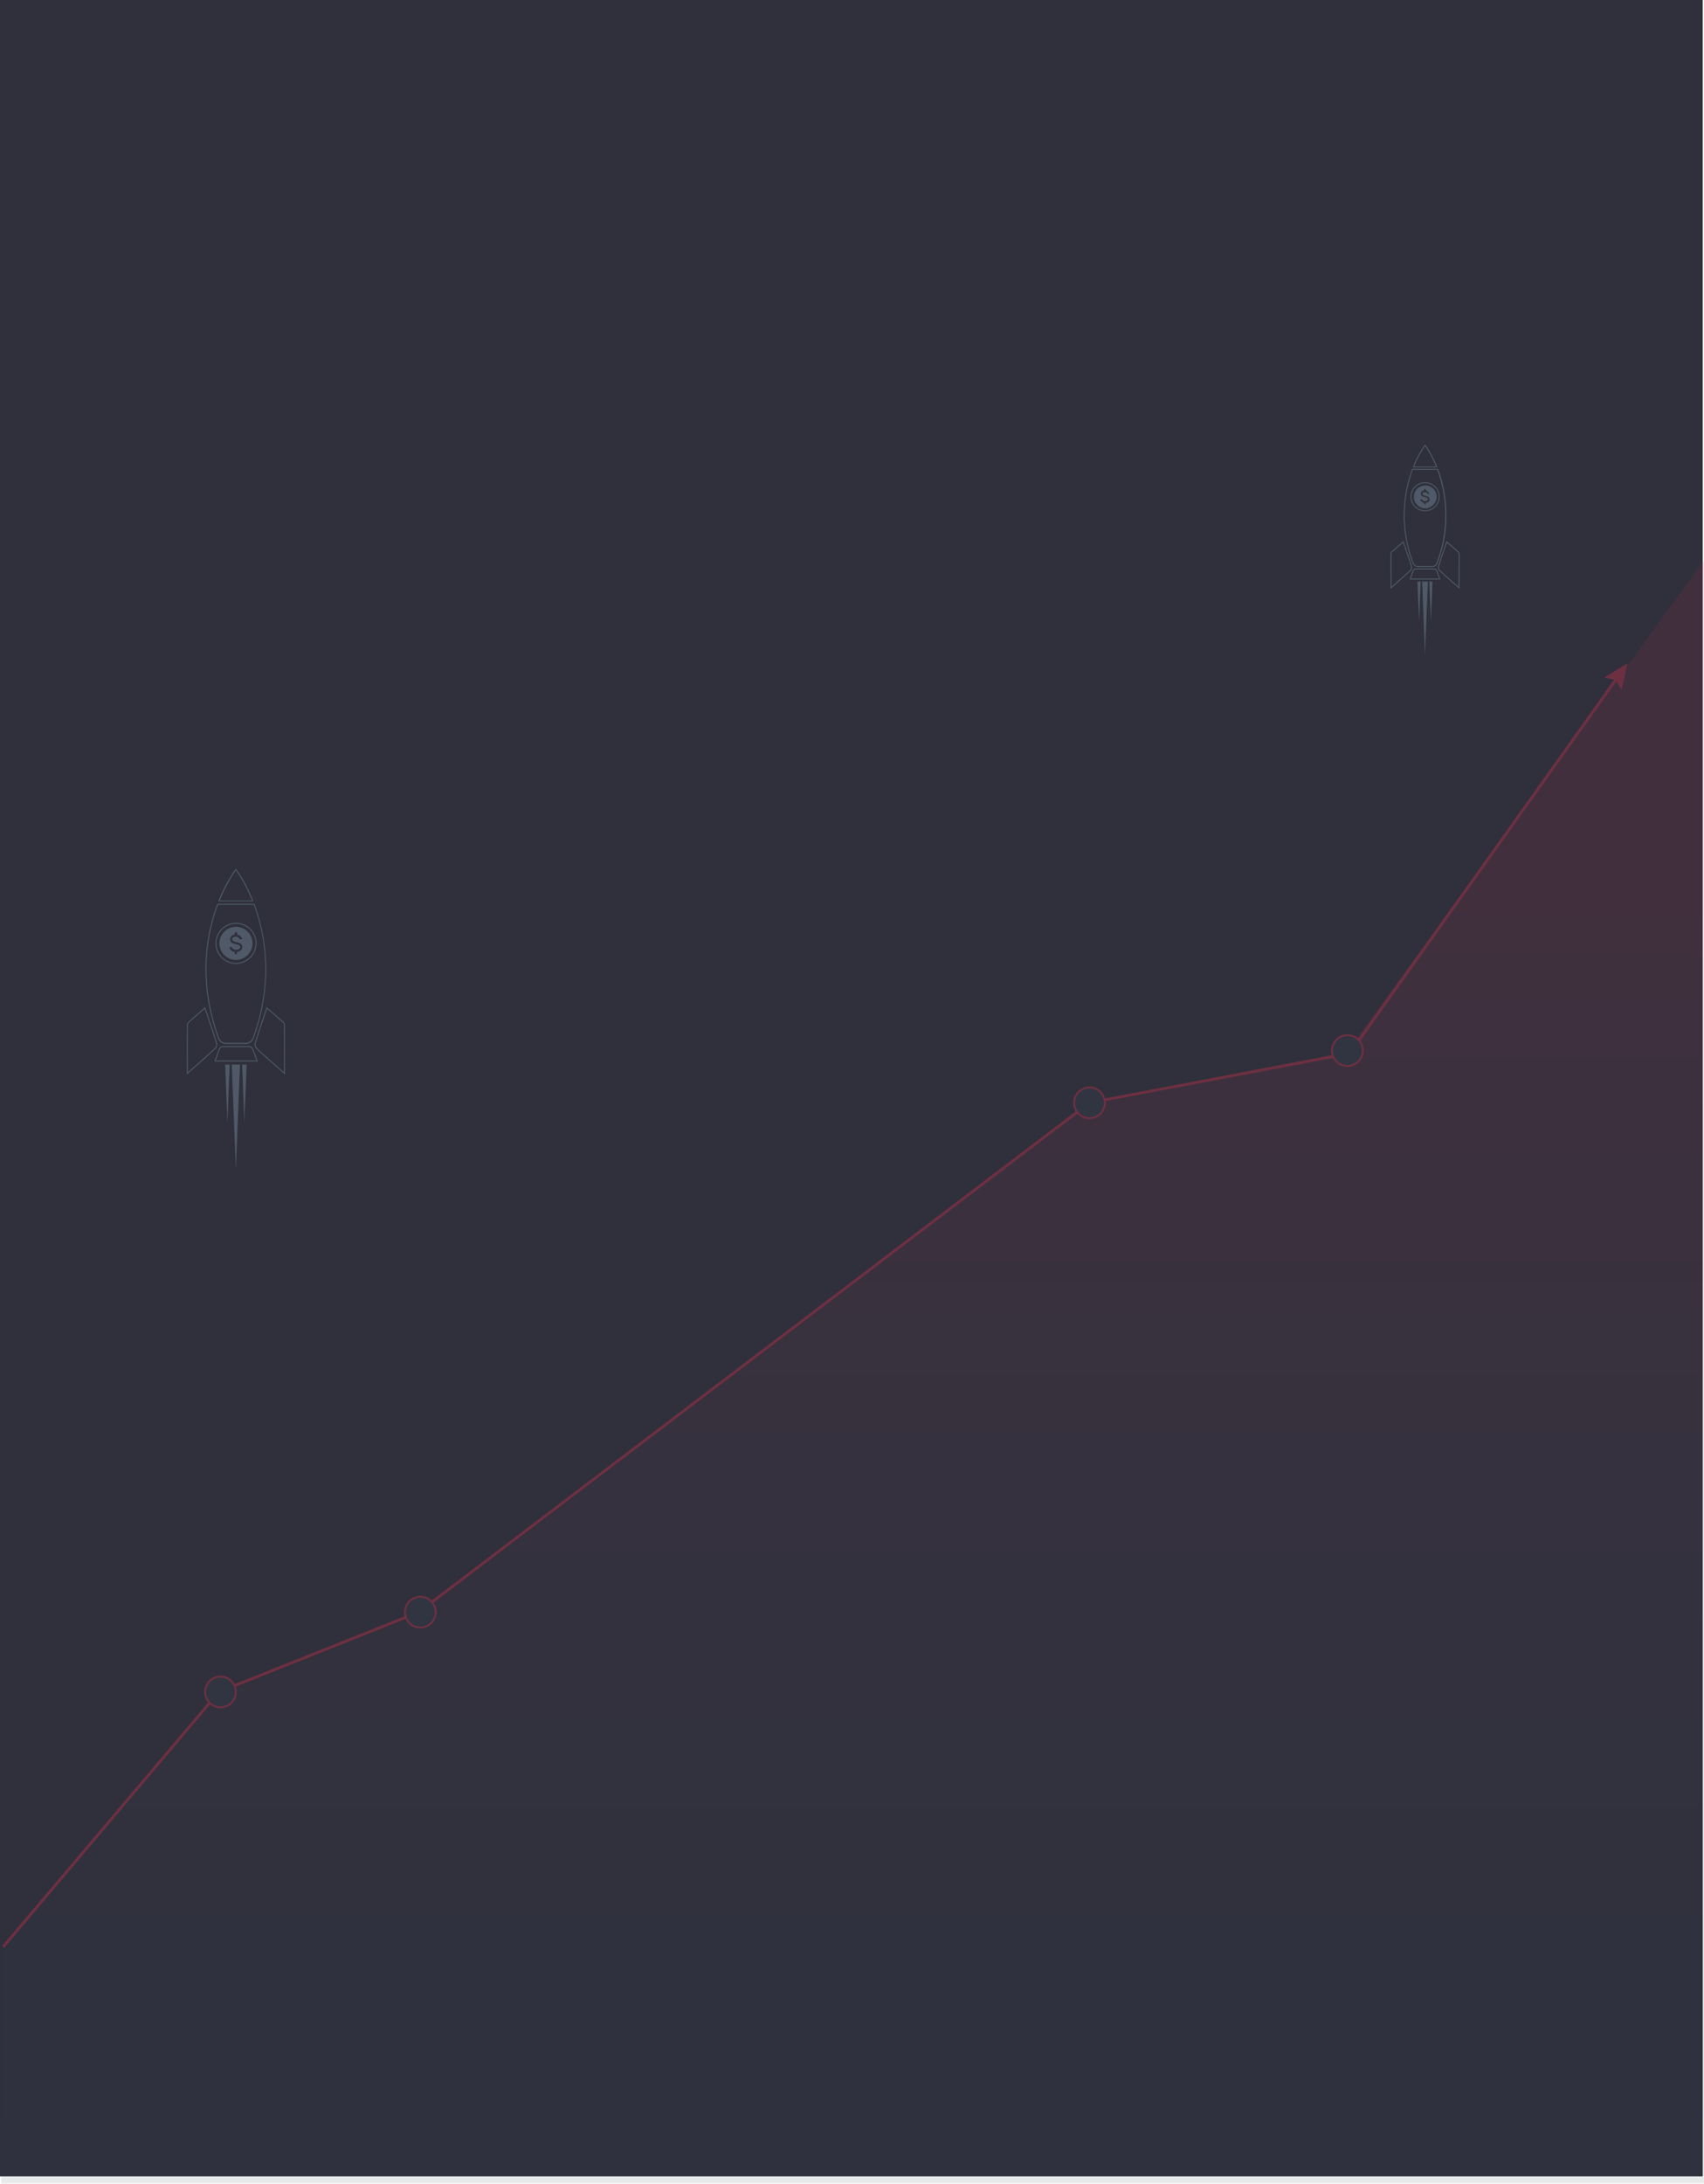 <svg xmlns="http://www.w3.org/2000/svg" xmlns:xlink="http://www.w3.org/1999/xlink" viewBox="0 0 446.74 572.1">
  <defs>
    <style>
      .a {
        fill: #2f303b;
      }

      .b {
        opacity: 0.3;
      }

      .c {
        opacity: 0.4;
        isolation: isolate;
        fill: url(#a);
      }

      .d, .h {
        fill: none;
      }

      .d, .f {
        stroke: #ff2e52;
      }

      .d, .f, .h {
        stroke-miterlimit: 10;
      }

      .d {
        stroke-width: 0.75px;
      }

      .e {
        fill: #ff2e52;
      }

      .f {
        fill: #34404f;
        stroke-width: 0.5px;
      }

      .g {
        opacity: 0.6;
      }

      .h {
        stroke: #647584;
        stroke-width: 0.25px;
      }

      .i {
        fill: #647584;
      }
    </style>
    <linearGradient id="a" x1="223.54" y1="6.7" x2="223.54" y2="335.46" gradientTransform="matrix(1, 0, 0, -1, 0, 572)" gradientUnits="userSpaceOnUse">
      <stop offset="0" stop-color="#34404f"/>
      <stop offset="0.13" stop-color="#3a3f4f"/>
      <stop offset="0.31" stop-color="#4a3e50"/>
      <stop offset="0.35" stop-color="#4f3d50"/>
      <stop offset="0.46" stop-color="#5c3b50"/>
      <stop offset="0.65" stop-color="#7e3751"/>
      <stop offset="0.92" stop-color="#b43052"/>
      <stop offset="1" stop-color="#c62e52"/>
    </linearGradient>
  </defs>
  <title>Modal background</title>
  <g>
    <rect class="a" width="446.4" height="570.19"/>
    <g class="b">
      <polygon class="c" points="0.34 572.1 0.34 510.86 57.34 444.06 109.73 423.15 285.15 289.72 352.78 276.02 446.74 146.81 446.74 572.1 0.34 572.1"/>
      <polyline class="d" points="0.81 510.07 57.38 443.27 109.77 422.37 285.62 288.93 353.84 275.94 424.09 177.41"/>
      <polygon class="e" points="425.13 180.74 423.55 178.16 420.61 177.51 426.69 173.76 425.13 180.74"/>
      <circle class="f" cx="57.81" cy="443.27" r="4.03"/>
      <circle class="f" cx="110.2" cy="422.36" r="4.03"/>
      <circle class="f" cx="285.62" cy="288.93" r="4.03"/>
      <circle class="f" cx="353.25" cy="275.23" r="4.03"/>
    </g>
    <g class="g">
      <path class="h" d="M74.59,281.23c-2.62-2.33-5-4.39-7.29-6.52a1.65,1.65,0,0,1-.4-1.39c.89-2.87,1.87-5.71,2.83-8.56l.24-.69c1.47,1.29,2.89,2.51,4.27,3.76a1.17,1.17,0,0,1,.34.78C74.59,272.71,74.59,276.81,74.59,281.23Z"/>
      <path class="h" d="M49.1,281.23c2.62-2.33,5-4.39,7.29-6.52a1.65,1.65,0,0,0,.4-1.39c-.89-2.87-1.87-5.71-2.83-8.56l-.24-.69c-1.47,1.29-2.89,2.51-4.27,3.76a1.17,1.17,0,0,0-.34.78C49.09,272.71,49.1,276.81,49.1,281.23Z"/>
      <path class="i" d="M61.8,251.49a4.34,4.34,0,1,1,4.41-4.32h0A4.39,4.39,0,0,1,61.8,251.49Z"/>
      <path class="h" d="M61.79,252.42a5.26,5.26,0,1,1,5.35-5.24A5.35,5.35,0,0,1,61.79,252.42Z"/>
      <polygon class="i" points="61.84 278.9 60.76 278.9 61.84 306.33 62.92 278.9 61.84 278.9"/>
      <polygon class="i" points="59.62 278.9 59.03 278.9 59.62 294.04 60.22 278.9 59.62 278.9"/>
      <polygon class="i" points="64.06 278.9 63.47 278.9 64.06 294.04 64.66 278.9 64.06 278.9"/>
      <path class="h" d="M66.22,274.81a1,1,0,0,0-.84-.61h-7a1,1,0,0,0-.84.61c-.25.6-1.17,3.15-1.17,3.15H67.43Z"/>
      <path class="i" d="M61.84,228a39.4,39.4,0,0,1,4.23,7.94H57.62A39.46,39.46,0,0,1,61.85,228m0-.42a37.73,37.73,0,0,0-4.63,8.57h9.19a37.73,37.73,0,0,0-4.59-8.62h0Z"/>
      <path class="i" d="M66.51,237c2.9,7.76,5.18,20.1-.27,35a2,2,0,0,1-1.55,1.19H59a2,2,0,0,1-1.55-1.17h0c-5.46-15-3.18-27.29-.28-35h9.32m.17-.25H57c-3,7.88-5.28,20.31.22,35.39A2.2,2.2,0,0,0,59,273.49h5.67a2.2,2.2,0,0,0,1.78-1.34c5.5-15.08,3.2-27.51.22-35.39Z"/>
      <path class="a" d="M62.8,245.12a1.51,1.51,0,0,1,.45.43.94.94,0,0,1,.17.44.11.11,0,0,1,0,.1.14.14,0,0,1-.1,0H63a.19.19,0,0,1-.11,0,.35.35,0,0,1-.08-.11,1.2,1.2,0,0,0-.35-.39,1.07,1.07,0,0,0-.66-.19,1.16,1.16,0,0,0-.65.17.55.55,0,0,0-.26.49.49.49,0,0,0,.13.35,1,1,0,0,0,.39.24,8.05,8.05,0,0,0,.8.24,2.49,2.49,0,0,1,1,.47,1,1,0,0,1,.3.75,1.12,1.12,0,0,1-.39.87,1.78,1.78,0,0,1-1,.41v.41A.17.17,0,0,1,62,250h-.26a.17.17,0,0,1-.17-.17v-.43a1.9,1.9,0,0,1-.7-.24,1.6,1.6,0,0,1-.49-.43.86.86,0,0,1-.18-.49.14.14,0,0,1,.14-.14h.37a.26.26,0,0,1,.08.11,1.05,1.05,0,0,0,.37.42,1.25,1.25,0,0,0,.73.19,1.45,1.45,0,0,0,.78-.2.6.6,0,0,0,.32-.52.45.45,0,0,0-.17-.35,1.4,1.4,0,0,0-.46-.24q-.29-.1-.86-.24a1.77,1.77,0,0,1-.89-.46,1.07,1.07,0,0,1-.27-.75,1.16,1.16,0,0,1,.14-.55,1.18,1.18,0,0,1,.41-.44,1.58,1.58,0,0,1,.67-.23v-.42a.17.17,0,0,1,.17-.17H62a.17.17,0,0,1,.17.17v.43A1.7,1.7,0,0,1,62.8,245.12Z"/>
    </g>
    <g class="g">
      <path class="h" d="M382.51,154c-1.84-1.63-3.49-3.07-5.1-4.56a1.15,1.15,0,0,1-.28-1c.62-2,1.31-4,2-6l.17-.48c1,.9,2,1.75,3,2.63a.82.82,0,0,1,.24.54C382.52,148,382.51,150.89,382.51,154Z"/>
      <path class="h" d="M364.68,154c1.84-1.63,3.49-3.07,5.1-4.56a1.15,1.15,0,0,0,.28-1c-.62-2-1.31-4-2-6l-.17-.48c-1,.9-2,1.75-3,2.63a.82.82,0,0,0-.24.54C364.67,148,364.68,150.89,364.68,154Z"/>
      <path class="i" d="M373.56,133.18a3,3,0,1,1,3.11-3A3.08,3.08,0,0,1,373.56,133.18Z"/>
      <path class="h" d="M373.56,133.83a3.69,3.69,0,1,1,3.75-3.67A3.74,3.74,0,0,1,373.56,133.83Z"/>
      <polygon class="i" points="373.59 152.36 372.84 152.36 373.59 171.55 374.35 152.36 373.59 152.36"/>
      <polygon class="i" points="372.04 152.36 371.62 152.36 372.04 162.95 372.46 152.36 372.04 152.36"/>
      <polygon class="i" points="375.15 152.36 374.73 152.36 375.15 162.95 375.56 152.36 375.15 152.36"/>
      <path class="h" d="M376.65,149.49a.68.68,0,0,0-.59-.42h-4.93a.68.68,0,0,0-.59.42c-.17.42-.82,2.2-.82,2.2h7.74S376.82,149.91,376.65,149.49Z"/>
      <path class="i" d="M373.6,116.85a27.78,27.78,0,0,1,2.85,5.35h-5.69a27.78,27.78,0,0,1,2.85-5.35m0-.42a26.4,26.4,0,0,0-3.21,6h6.43a26.4,26.4,0,0,0-3.21-6h0Z"/>
      <path class="i" d="M376.81,123.12a34.76,34.76,0,0,1-.21,24.41,1.3,1.3,0,0,1-1,.78h-4a1.3,1.3,0,0,1-1-.77h0a34.77,34.77,0,0,1-.21-24.43h6.42m.17-.25h-6.76a35,35,0,0,0,.15,24.76,1.54,1.54,0,0,0,1.25.94h4a1.54,1.54,0,0,0,1.25-.94,35,35,0,0,0,.15-24.76h0Z"/>
      <path class="a" d="M374.22,128.73a1.06,1.06,0,0,1,.32.3.66.66,0,0,1,.12.31.08.08,0,0,1,0,.07h-.33a.24.24,0,0,1-.06-.08.84.84,0,0,0-.25-.27.75.75,0,0,0-.46-.13.81.81,0,0,0-.45.12.39.39,0,0,0-.18.34.34.34,0,0,0,.09.25.73.73,0,0,0,.28.16l.56.17a1.74,1.74,0,0,1,.72.33.68.68,0,0,1,.21.53.78.78,0,0,1-.27.61,1.25,1.25,0,0,1-.73.29V132a.12.12,0,0,1-.12.12h-.18a.12.12,0,0,1-.12-.12v-.3a1.33,1.33,0,0,1-.49-.17,1.12,1.12,0,0,1-.34-.3.6.6,0,0,1-.13-.34.1.1,0,0,1,.1-.1h.26a.18.18,0,0,1,.06.08.74.74,0,0,0,.26.29.88.88,0,0,0,.51.13,1,1,0,0,0,.55-.14.42.42,0,0,0,.22-.37.31.31,0,0,0-.12-.25,1,1,0,0,0-.32-.17l-.6-.17a1.24,1.24,0,0,1-.62-.32.75.75,0,0,1-.19-.52.81.81,0,0,1,.1-.38.83.83,0,0,1,.29-.3,1.1,1.1,0,0,1,.47-.16v-.29a.12.12,0,0,1,.12-.12h.18a.12.12,0,0,1,.12.12v.3A1.19,1.19,0,0,1,374.22,128.73Z"/>
    </g>
  </g>
</svg>
